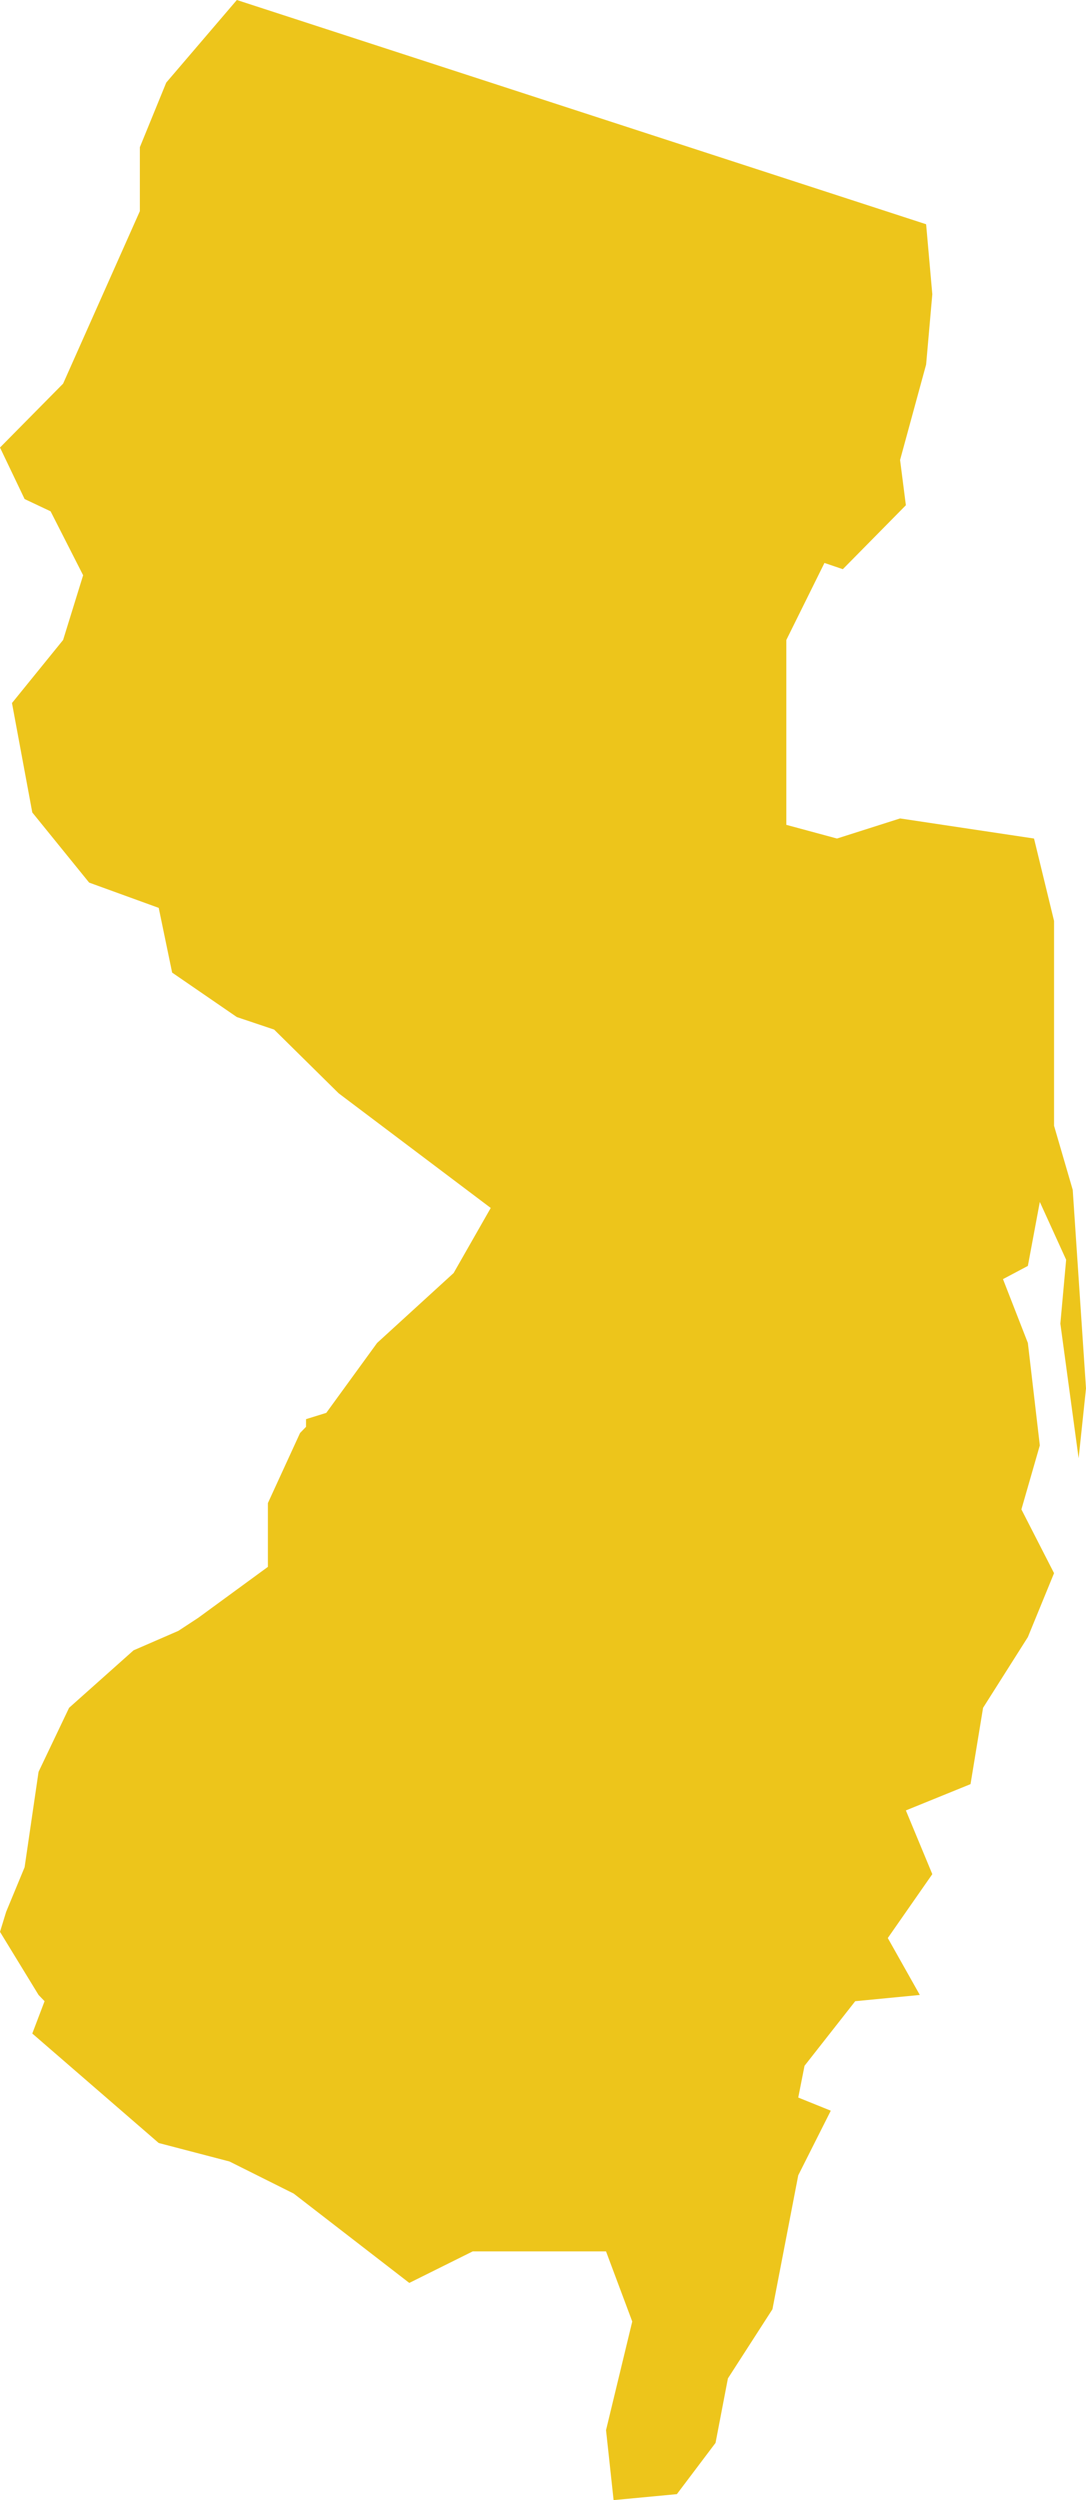 <?xml version="1.0" encoding="utf-8"?>
<!-- Generator: Adobe Illustrator 15.0.0, SVG Export Plug-In . SVG Version: 6.00 Build 0)  -->
<!DOCTYPE svg PUBLIC "-//W3C//DTD SVG 1.1//EN" "http://www.w3.org/Graphics/SVG/1.1/DTD/svg11.dtd">
<svg version="1.1" id="Layer_1" xmlns="http://www.w3.org/2000/svg" xmlns:xlink="http://www.w3.org/1999/xlink" x="0px" y="0px"
	 width="38.447px" height="88.432px" viewBox="0 0 38.447 88.432" enable-background="new 0 0 38.447 88.432" xml:space="preserve">
<polygon id="_x31_8_newjersey" fill="#EDC51B" points="8.385,0 5.885,2.922 4.951,5.207 4.951,7.469 2.234,13.57 0,15.83 
	0.871,17.652 1.791,18.086 2.943,20.348 2.234,22.637 0.424,24.867 1.143,28.738 3.156,31.219 5.619,32.113 6.094,34.402 
	8.385,35.975 9.705,36.418 11.99,38.672 17.373,42.727 16.059,45.029 13.35,47.502 11.551,49.975 10.834,50.197 10.834,50.469 
	10.623,50.686 9.484,53.166 9.484,55.422 7.02,57.223 6.314,57.686 4.727,58.375 2.445,60.408 1.365,62.672 0.871,66.047 
	0.217,67.625 0,68.332 1.365,70.564 1.578,70.785 1.143,71.928 5.619,75.801 8.125,76.455 10.398,77.59 14.49,80.75 16.734,79.635 
	21.455,79.635 22.383,82.115 21.455,85.957 21.723,88.432 23.963,88.221 25.332,86.408 25.77,84.127 27.346,81.682 28.26,76.943 
	29.412,74.658 28.26,74.193 28.482,73.07 30.277,70.785 32.564,70.564 31.43,68.551 33.006,66.291 32.07,64.037 34.359,63.107 
	34.803,60.408 36.389,57.906 37.316,55.645 36.16,53.389 36.812,51.125 36.389,47.502 35.508,45.244 36.389,44.777 36.812,42.514 
	37.744,44.559 37.539,46.818 38.186,51.582 38.447,49.111 37.977,42.086 37.316,39.82 37.316,32.574 36.607,29.66 31.865,28.949 
	29.631,29.66 27.838,29.176 27.838,22.637 29.188,19.912 29.838,20.133 32.07,17.871 31.865,16.27 32.787,12.893 33.006,10.408 
	32.787,7.932 "/>
</svg>
